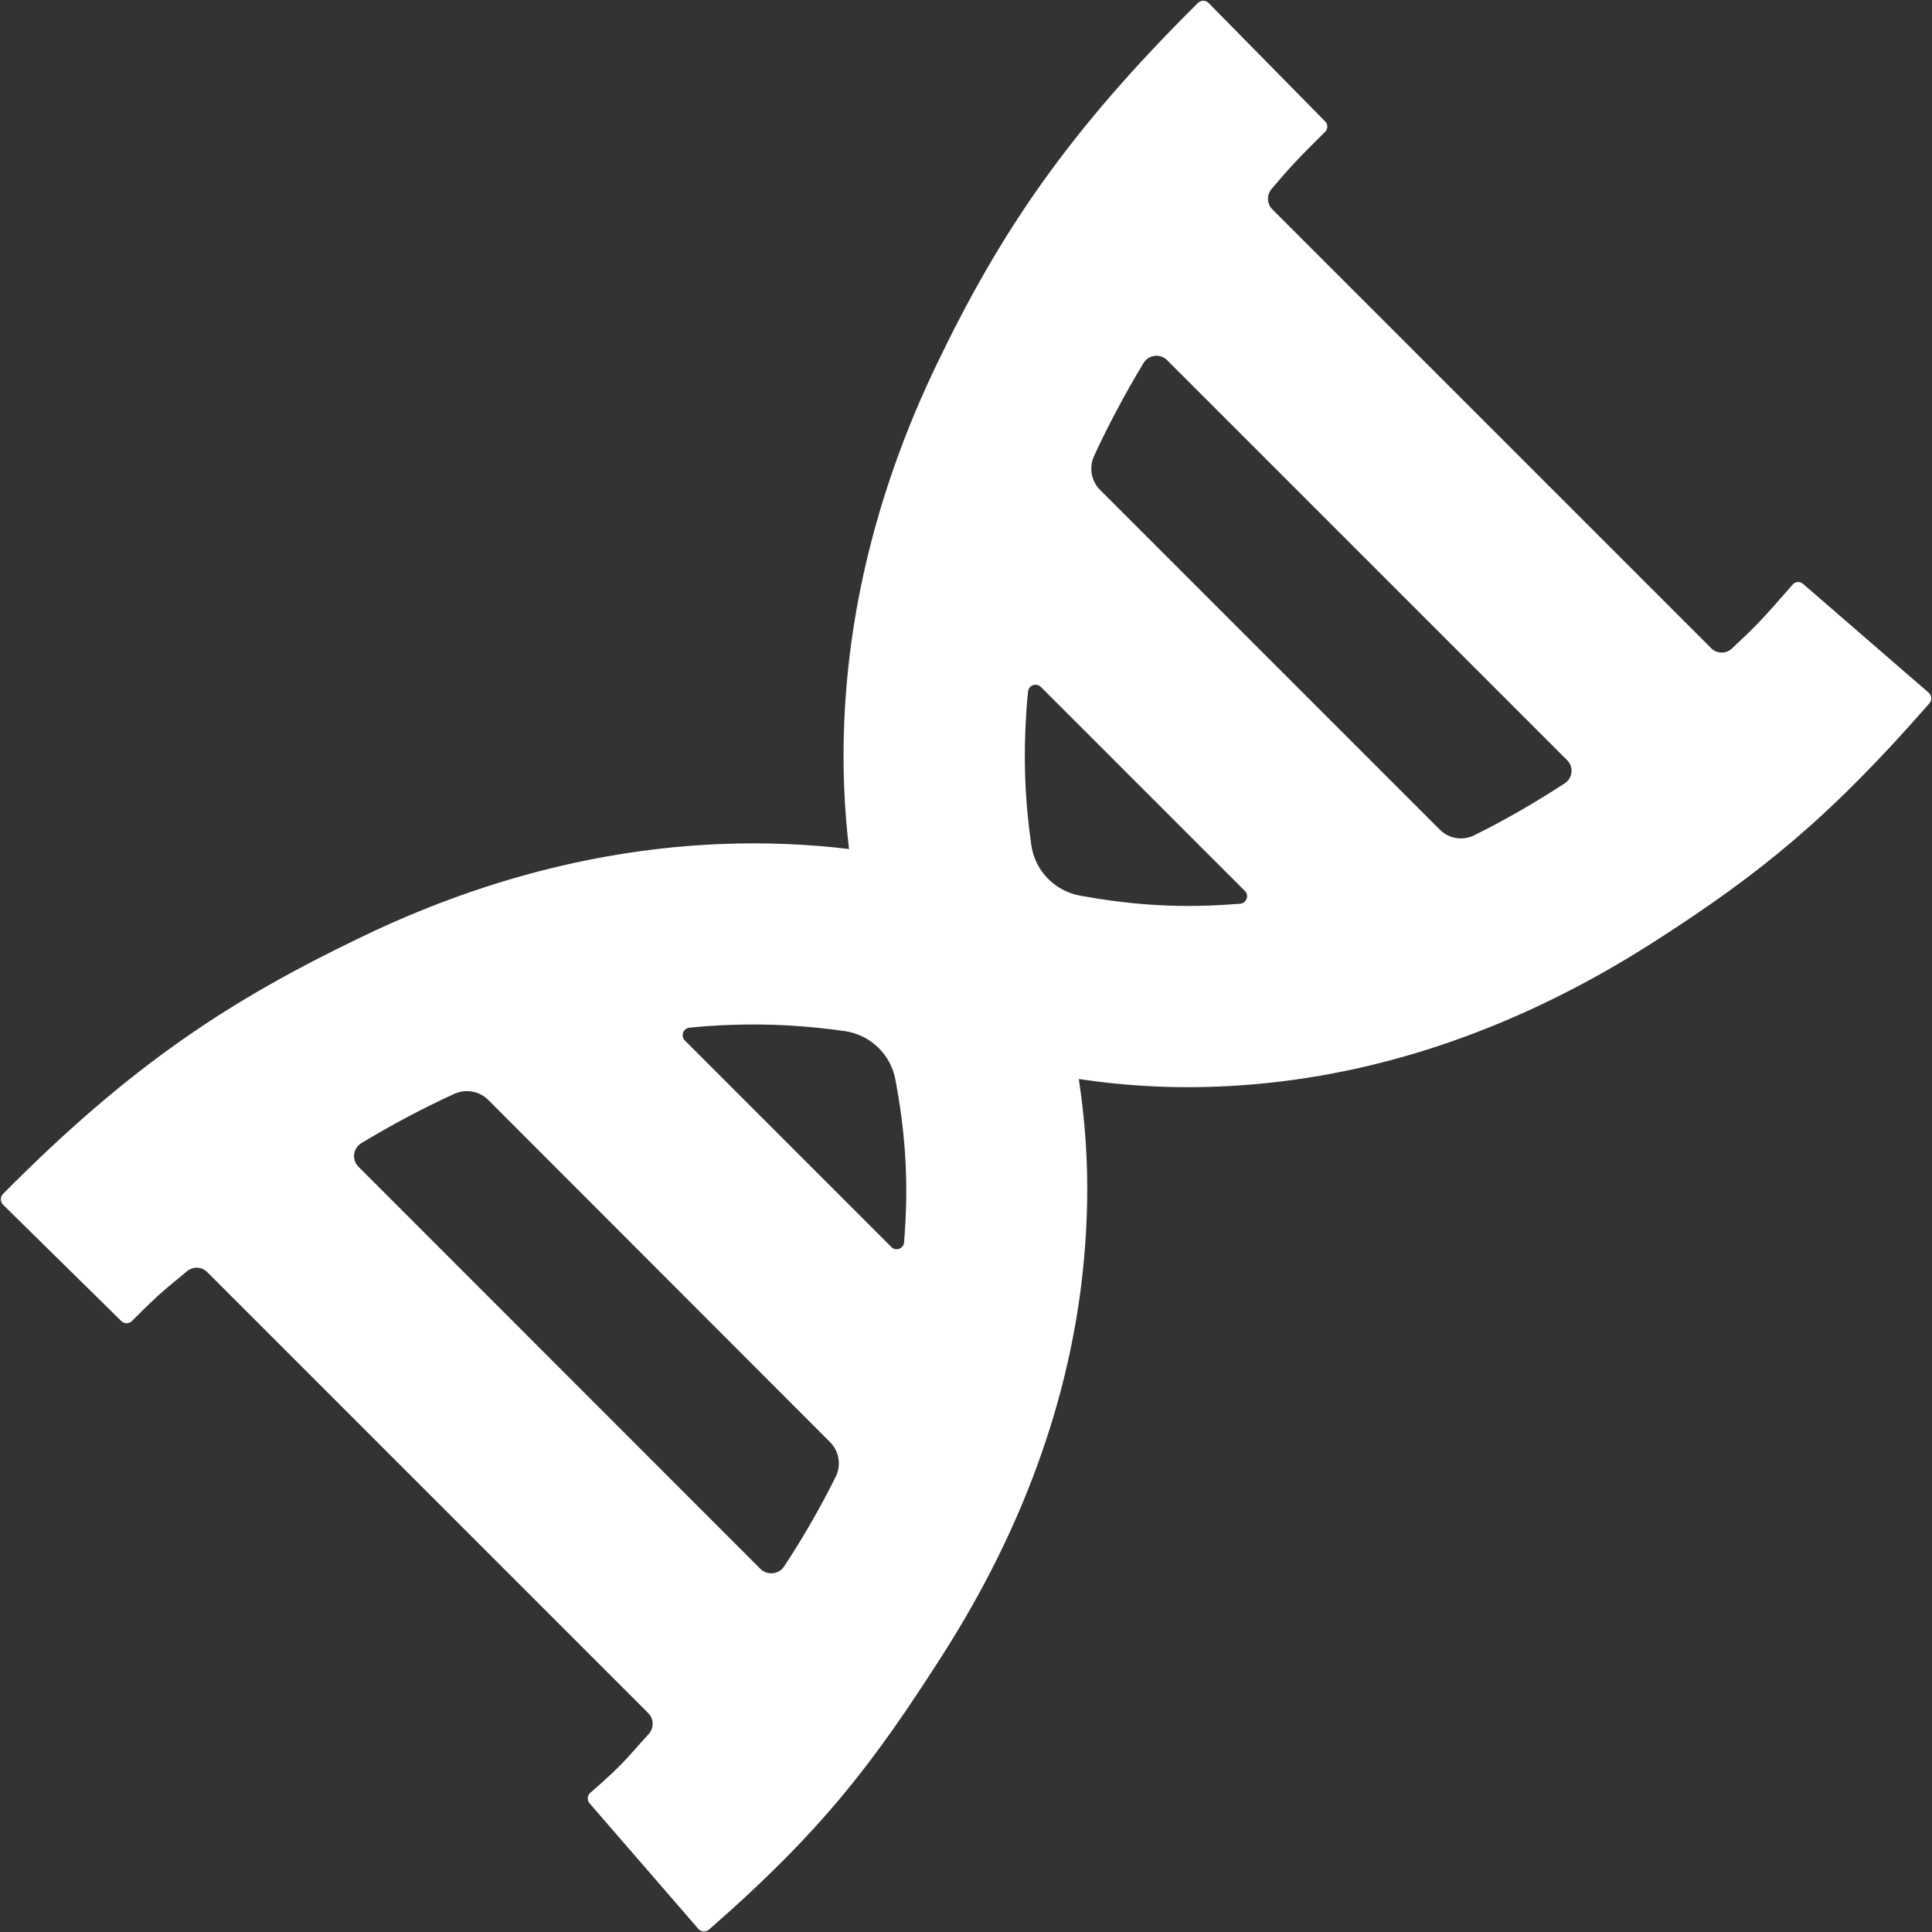 <?xml version="1.0" standalone="no"?><!DOCTYPE svg PUBLIC "-//W3C//DTD SVG 1.1//EN" "http://www.w3.org/Graphics/SVG/1.1/DTD/svg11.dtd"><svg t="1643167202870" class="icon" viewBox="0 0 1024 1024" version="1.1" xmlns="http://www.w3.org/2000/svg" p-id="5912" xmlns:xlink="http://www.w3.org/1999/xlink" width="200" height="200"><rect x="0" y="0" width="1024" height="1024" fill="#333333" stroke="none"/><defs><style type="text/css"></style></defs><path d="M950.1 309.9c-16.4 18.8-18.7 21.2-32.1 33.8-3.1 3-8.1 2.9-11.1-0.2L674.4 111c-3-3-3.1-7.7-0.4-10.9 10.6-12.4 12.7-14.7 28.3-30.2 1.6-1.5 1.6-4.1 0-5.6L640.6 1.6c-1.6-1.6-4.1-1.6-5.7 0-68.9 68.3-105 121.7-138.8 192.3-29.5 61.6-45.9 124.9-48.6 188.1-1.1 25 0.1 47.5 2.5 68-20.9-2.5-43.7-3.7-69.1-2.6-63.2 2.7-126.4 19.1-188 48.6-70.6 33.8-123 67.9-191.3 136.8-1.6 1.6-1.5 4.1 0 5.7l62.7 61.7c1.6 1.5 4.1 1.5 5.6 0 15.5-15.6 17-16.2 29.2-26.4 3.2-2.7 7.9-2.5 10.8 0.5L343.6 908c3 3 3.1 7.9 0.2 11.1-12.1 13.2-12.1 14.7-30.9 31.1-1.7 1.4-1.8 4-0.4 5.6l57.6 66.5c1.5 1.7 4 1.9 5.7 0.4 60.7-53 87.6-89.1 123.3-144.8 45.2-70.5 70.8-144 76.1-218.5 2.4-33.3 0.5-61.6-3.4-87.5 25.6 3.8 53.6 5.6 86.5 3.3 74.5-5.3 148-30.9 218.5-76.1 55.7-35.7 92.8-65.6 145.8-126.3 1.5-1.7 1.3-4.2-0.4-5.7l-66.5-57.6c-1.7-1.5-4.2-1.3-5.6 0.4z m-547 521.7L190 618.4c-3.7-3.7-2.9-9.8 1.5-12.5 16.4-9.9 32.8-18.6 49.2-26.1 6.1-2.8 13.3-1.6 18.1 3.2l181.1 181.3c4.9 4.9 6.1 12.3 3 18.5-7.9 15.9-17 31.8-27.4 47.6-2.8 4.1-8.8 4.7-12.4 1.2z m76.5-179l-0.4 5.8c-0.2 3.4-4.4 5-6.8 2.5L363 551.5c-2.4-2.4-0.9-6.5 2.4-6.8 6.5-0.7 13.1-1.1 19.6-1.4 23.3-1 43.7 0.5 62.8 3.2 13.5 2 24.3 12.3 26.8 25.8 4.6 24.6 7.1 49.8 5 80.3z m172-173.2c-30.1 2.1-54.9-0.3-79.2-4.7-13.5-2.5-23.9-13.3-25.8-26.9-2.7-18.8-4.1-38.9-3.1-61.7 0.3-6.5 0.7-13.1 1.4-19.6 0.3-3.3 4.4-4.8 6.8-2.4l108.1 108.1c2.4 2.4 0.9 6.5-2.5 6.8-1.9 0.1-3.8 0.3-5.7 0.4z m111.5-39.7l-180-180c-4.8-4.8-6-12-3.2-18.1 7.6-16.4 16.3-32.8 26.2-49.2 2.7-4.4 8.8-5.2 12.5-1.5l212 212c3.6 3.6 3 9.6-1.3 12.3-15.9 10.4-31.8 19.5-47.7 27.4-6.2 3.2-13.7 2-18.5-2.9z" p-id="5913" fill="#ffffff"></path></svg>
